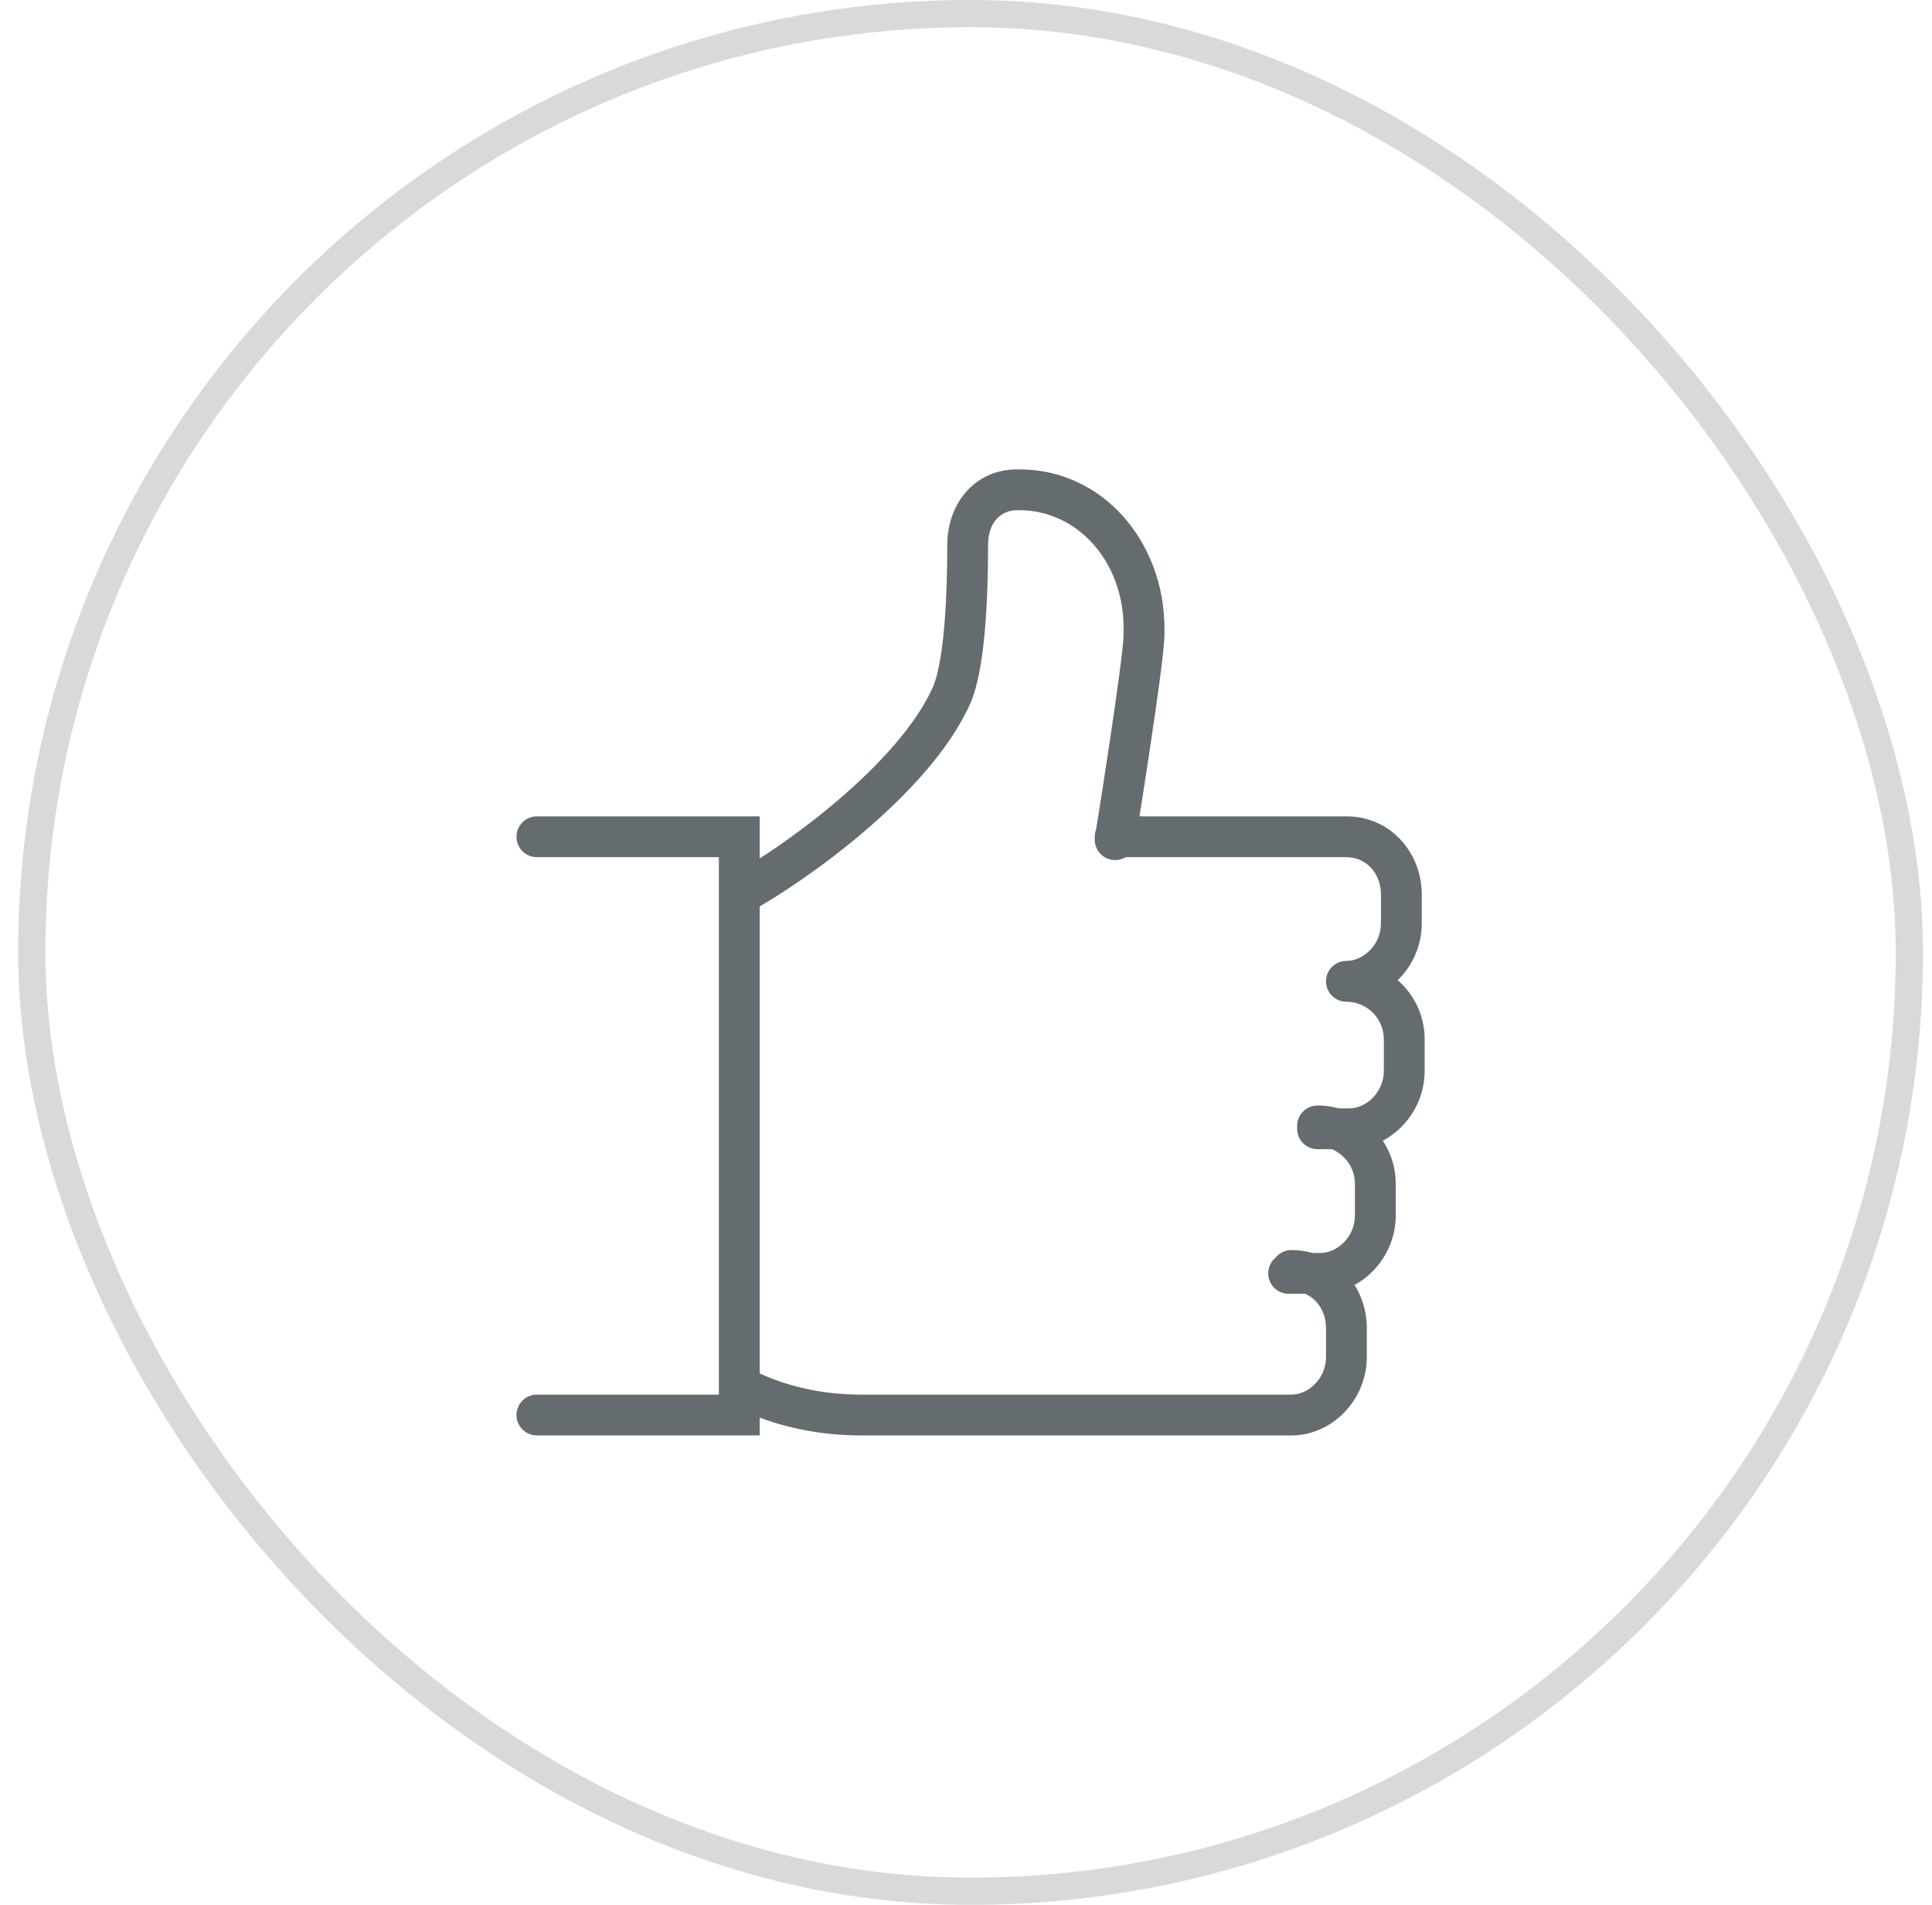 <svg width="71" height="70" viewBox="0 0 71 70" fill="none" xmlns="http://www.w3.org/2000/svg">
<rect x="1.168" y="0.5" width="69" height="69" rx="34.5" stroke="#D9D9D9"/>
<path d="M19.73 51.25C19.316 51.25 18.98 51.586 18.98 52C18.98 52.414 19.316 52.75 19.73 52.75V51.25ZM27.168 52V52.75H27.918V52H27.168ZM27.168 30.75H27.918V30H27.168V30.75ZM19.73 30C19.316 30 18.98 30.336 18.98 30.75C18.98 31.164 19.316 31.5 19.73 31.5V30ZM40.98 30C40.566 30 40.23 30.336 40.23 30.75C40.23 31.164 40.566 31.5 40.98 31.5V30ZM49.48 35.312C49.066 35.312 48.73 35.648 48.73 36.062C48.73 36.477 49.066 36.812 49.48 36.812V35.312ZM26.806 32.218C26.444 32.417 26.311 32.873 26.511 33.236C26.71 33.599 27.166 33.732 27.529 33.532L26.806 32.218ZM34.924 25.65L34.253 25.315C34.25 25.321 34.247 25.328 34.244 25.334L34.924 25.65ZM40.24 30.737C40.174 31.146 40.452 31.531 40.861 31.597C41.27 31.663 41.655 31.385 41.721 30.976L40.24 30.737ZM48.418 40.731C48.004 40.731 47.668 41.067 47.668 41.481C47.668 41.895 48.004 42.231 48.418 42.231V40.731ZM48.418 40.625C48.004 40.625 47.668 40.961 47.668 41.375C47.668 41.789 48.004 42.125 48.418 42.125V40.625ZM47.355 46.044C46.941 46.044 46.605 46.38 46.605 46.794C46.605 47.208 46.941 47.544 47.355 47.544V46.044ZM47.461 45.938C47.047 45.938 46.711 46.273 46.711 46.688C46.711 47.102 47.047 47.438 47.461 47.438V45.938ZM27.715 50.373C27.345 50.188 26.894 50.338 26.709 50.708C26.524 51.079 26.674 51.529 27.044 51.715L27.715 50.373ZM19.73 52.75H27.168V51.25H19.73V52.75ZM27.918 52V30.75H26.418V52H27.918ZM27.168 30H19.73V31.5H27.168V30ZM49.48 31.5C50.185 31.5 50.749 32.069 50.749 32.875H52.249C52.249 31.343 51.113 30 49.48 30V31.5ZM50.749 32.875V33.938H52.249V32.875H50.749ZM50.749 33.938C50.749 34.717 50.104 35.312 49.48 35.312V36.812C50.982 36.812 52.249 35.495 52.249 33.938H50.749ZM27.529 33.532C28.638 32.922 30.275 31.83 31.814 30.509C33.339 29.2 34.845 27.601 35.605 25.966L34.244 25.334C33.622 26.674 32.313 28.104 30.837 29.371C29.374 30.626 27.823 31.659 26.806 32.218L27.529 33.532ZM35.595 25.985C35.932 25.312 36.097 24.249 36.189 23.22C36.285 22.153 36.312 20.985 36.312 20.019H34.812C34.812 20.965 34.785 22.082 34.695 23.086C34.602 24.129 34.448 24.925 34.253 25.315L35.595 25.985ZM36.312 20.019C36.312 19.179 36.8 18.75 37.368 18.75V17.25C35.811 17.25 34.812 18.521 34.812 20.019H36.312ZM37.368 18.75H37.474V17.25H37.368V18.75ZM37.474 18.75C39.537 18.75 41.293 20.568 41.293 23.1H42.793C42.793 19.895 40.512 17.25 37.474 17.25V18.75ZM41.293 23.1V23.312H42.793V23.1H41.293ZM41.293 23.312C41.293 23.49 41.236 24.024 41.133 24.796C41.035 25.542 40.903 26.45 40.77 27.331C40.638 28.212 40.505 29.064 40.406 29.695C40.356 30.011 40.315 30.272 40.285 30.453C40.271 30.544 40.26 30.615 40.252 30.663C40.248 30.687 40.245 30.706 40.243 30.718C40.242 30.724 40.241 30.729 40.241 30.732C40.24 30.734 40.24 30.735 40.24 30.736C40.24 30.736 40.24 30.736 40.24 30.737C40.24 30.737 40.24 30.737 40.24 30.737C40.24 30.737 40.24 30.737 40.98 30.856C41.721 30.976 41.721 30.976 41.721 30.976C41.721 30.976 41.721 30.976 41.721 30.975C41.721 30.975 41.721 30.975 41.721 30.974C41.721 30.974 41.721 30.972 41.722 30.971C41.722 30.968 41.723 30.963 41.724 30.956C41.726 30.944 41.729 30.925 41.733 30.901C41.741 30.852 41.752 30.781 41.767 30.69C41.796 30.507 41.837 30.245 41.887 29.929C41.987 29.295 42.12 28.44 42.253 27.555C42.386 26.67 42.52 25.752 42.62 24.993C42.717 24.261 42.793 23.613 42.793 23.312H41.293ZM49.48 36.812C50.235 36.812 50.855 37.433 50.855 38.188H52.355C52.355 36.605 51.063 35.312 49.48 35.312V36.812ZM50.855 38.188V39.356H52.355V38.188H50.855ZM50.855 39.356C50.855 40.136 50.21 40.731 49.587 40.731V42.231C51.088 42.231 52.355 40.914 52.355 39.356H50.855ZM49.587 40.731H48.418V42.231H49.587V40.731ZM48.418 42.125C49.172 42.125 49.793 42.745 49.793 43.5H51.293C51.293 41.917 50.001 40.625 48.418 40.625V42.125ZM49.793 43.5V44.669H51.293V43.5H49.793ZM49.793 44.669C49.793 45.448 49.148 46.044 48.524 46.044V47.544C50.026 47.544 51.293 46.227 51.293 44.669H49.793ZM48.524 46.044H47.355V47.544H48.524V46.044ZM47.461 47.438C48.166 47.438 48.73 48.007 48.73 48.812H50.23C50.23 47.281 49.093 45.938 47.461 45.938V47.438ZM48.73 48.812V49.875H50.23V48.812H48.73ZM48.73 49.875C48.73 50.655 48.085 51.25 47.461 51.25V52.75C48.962 52.75 50.23 51.433 50.23 49.875H48.73ZM31.63 51.25C30.245 51.25 28.874 50.953 27.715 50.373L27.044 51.715C28.435 52.41 30.04 52.75 31.63 52.75V51.25ZM40.98 31.5H49.48V30H40.98V31.5ZM47.461 51.25H31.63V52.75H47.461V51.25Z" fill="#656C6F"/>
</svg>
